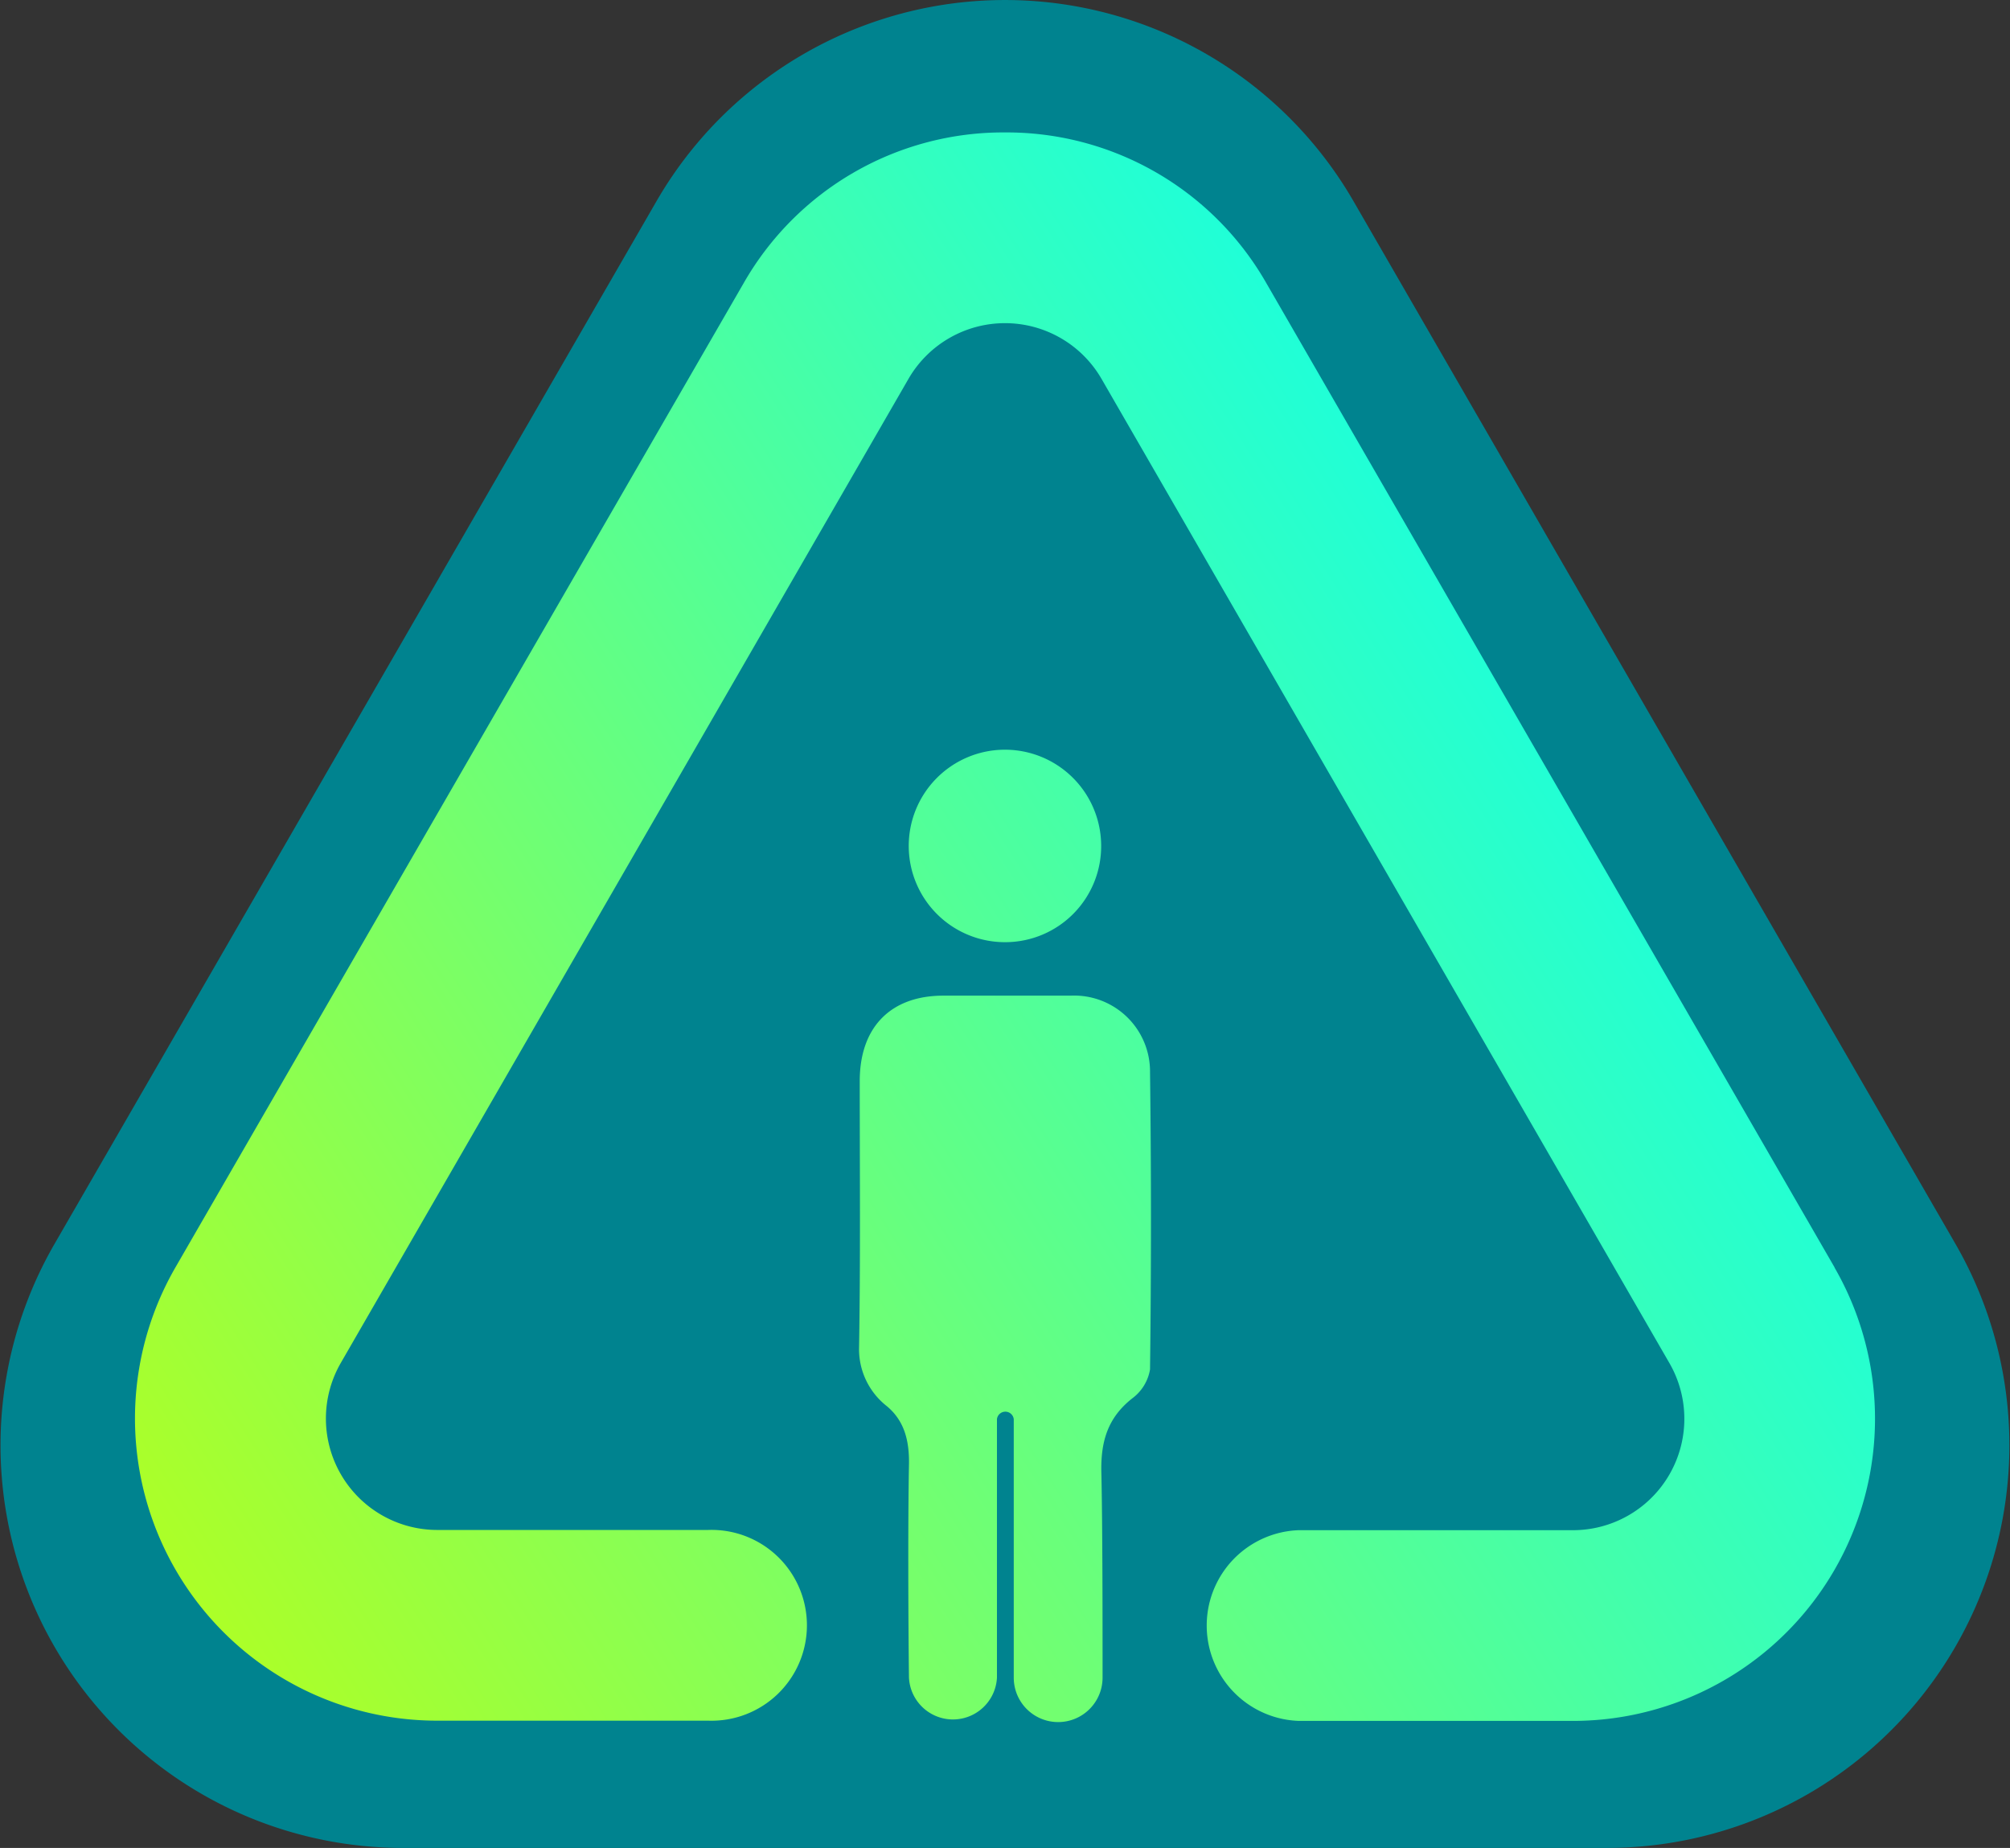 <svg xmlns="http://www.w3.org/2000/svg" xmlns:xlink="http://www.w3.org/1999/xlink" viewBox="0 0 171.09 157.26"><rect x="0" y="0" width="171.09" height="157.26" fill="#333333" stroke="none"/><defs><style>.cls-1{fill:#00838f;}.cls-2{fill:url(#Degradado_sin_nombre_33);}.cls-3{fill:url(#Degradado_sin_nombre_33-2);}.cls-4{fill:url(#Degradado_sin_nombre_33-3);}</style><linearGradient id="Degradado_sin_nombre_33" x1="160.91" y1="45.77" x2="-6.18" y2="153.74" gradientUnits="userSpaceOnUse"><stop offset="0" stop-color="aqua"/><stop offset="0.26" stop-color="#32ffc0"/><stop offset="0.87" stop-color="#afff24"/><stop offset="1" stop-color="#cf0"/></linearGradient><linearGradient id="Degradado_sin_nombre_33-2" x1="150.63" y1="29.87" x2="-16.45" y2="137.83" xlink:href="#Degradado_sin_nombre_33"/><linearGradient id="Degradado_sin_nombre_33-3" x1="170.23" y1="60.2" x2="3.15" y2="168.16" xlink:href="#Degradado_sin_nombre_33"/></defs><g id="Capa_2" data-name="Capa 2"><g id="Capa_1-2" data-name="Capa 1"><path class="cls-1" d="M55.87,17.14,4.64,105.86a34.26,34.26,0,0,0,29.68,51.4H136.77a34.27,34.27,0,0,0,29.68-51.4L115.22,17.14a34.26,34.26,0,0,0-59.35,0Z"/><path class="cls-2" d="M156.16,107.86,107.81,24.13A25.45,25.45,0,0,0,85.55,11.27h0A25.45,25.45,0,0,0,63.28,24.13L14.93,107.86A25.72,25.72,0,0,0,37.2,146.43H60.28a8.12,8.12,0,1,0,0-16.23H37.2A9.48,9.48,0,0,1,29,116L77.33,32.24a9.49,9.49,0,0,1,16.43,0L142.1,116a9.48,9.48,0,0,1-8.21,14.22H110.55a8.12,8.12,0,0,0,0,16.23h23.34a25.72,25.72,0,0,0,22.27-38.57Z"/><path class="cls-3" d="M93.73,71.87a8.19,8.19,0,1,0-8.14,8.31A8.17,8.17,0,0,0,93.73,71.87Z"/><path class="cls-4" d="M91.13,84.73q-5.41,0-10.83,0c-4.51,0-7.12,2.71-7.12,7.27,0,7.61.07,15.23-.06,22.84a6.16,6.16,0,0,0,2.36,4.82c1.53,1.27,1.93,3,1.89,5-.09,4.84-.06,13.15,0,18.11a3.75,3.75,0,0,0,7.49,0v-22a.72.72,0,0,1,1.43,0v22a3.78,3.78,0,0,0,7.56,0c0-4.82,0-12.68-.1-17.35-.08-2.66.49-4.74,2.63-6.42a3.86,3.86,0,0,0,1.51-2.46q.16-12.65,0-25.32A6.46,6.46,0,0,0,91.13,84.73Z"/></g></g></svg>